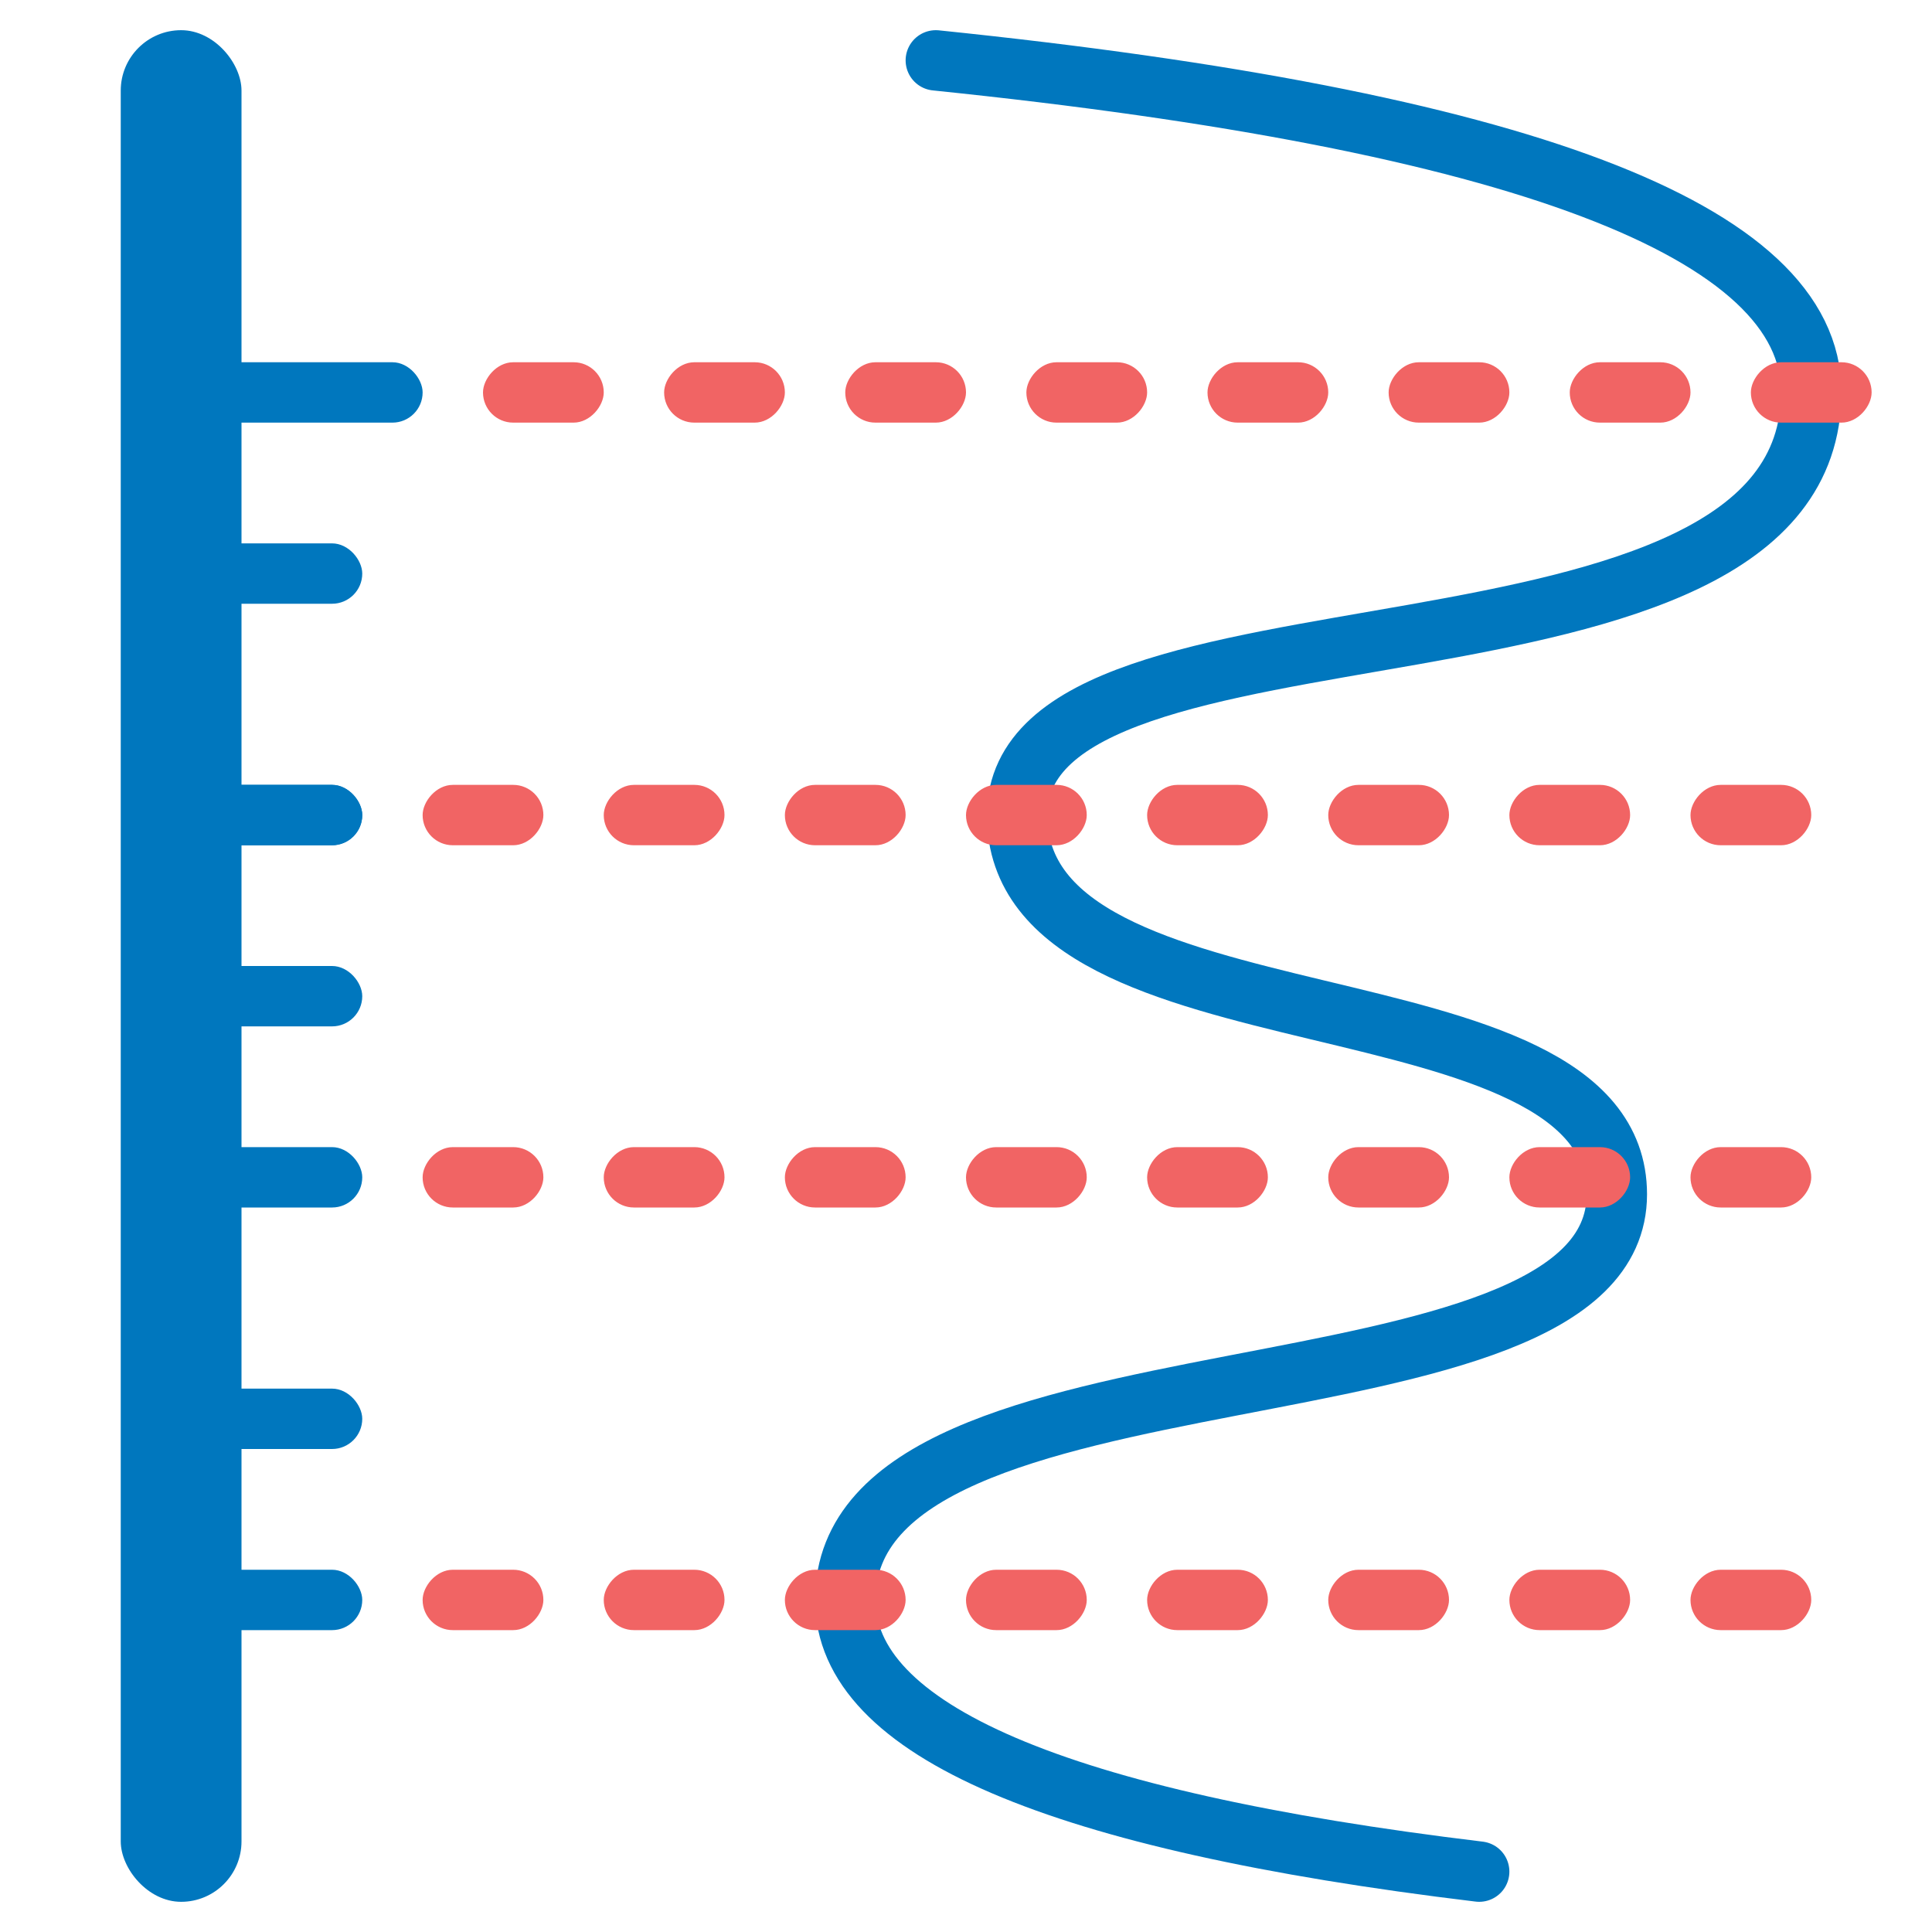 <?xml version="1.0" encoding="UTF-8"?>
<svg width="32px" height="32px" viewBox="0 0 32 32" version="1.1" xmlns="http://www.w3.org/2000/svg" xmlns:xlink="http://www.w3.org/1999/xlink">
    <title>unit_breakdown_32x32</title>
    <g id="unit_breakdown_32x32" stroke="none" stroke-width="1" fill="none" fill-rule="evenodd">
        <path d="M15.5,1 C25.167,1.994 30,3.825 30,6.492 C30,11.852 16.846,9.503 16.846,13.503 C16.846,17.505 26.78,16 26.78,19.782 C26.78,23.785 14,22 14,26.5 C14,28.656 17.5,30.156 24.5,31" id="Line-4" stroke="#0077BE" stroke-linecap="round"></path>
        <rect id="Rectangle" fill="#0077BE" x="3" y="6" width="4" height="1" rx="0.5"></rect>
        <rect id="Rectangle" fill="#0077BE" x="3" y="9" width="3" height="1" rx="0.5"></rect>
        <rect id="Rectangle-Copy" fill="#0077BE" x="3" y="16" width="3" height="1" rx="0.5"></rect>
        <rect id="Rectangle-Copy-7" fill="#0077BE" x="3" y="23" width="3" height="1" rx="0.5"></rect>
        <rect id="Rectangle-Copy-4" fill="#0077BE" x="2.5" y="13" width="3.5" height="1" rx="0.5"></rect>
        <rect id="Rectangle-Copy-8" fill="#0077BE" x="2.5" y="19" width="3.5" height="1" rx="0.5"></rect>
        <rect id="Rectangle-Copy-5" fill="#0077BE" x="3" y="13" width="3" height="1" rx="0.5"></rect>
        <g id="Group" transform="translate(8, 6)" fill="#F16464">
            <rect id="Rectangle-Copy-2" transform="translate(1, 0.5) scale(-1, 1) translate(-1, -0.5) " x="0" y="0" width="2" height="1" rx="0.5"></rect>
            <rect id="Rectangle-Copy-11" transform="translate(13, 0.5) scale(-1, 1) translate(-13, -0.5) " x="12" y="0" width="2" height="1" rx="0.5"></rect>
            <rect id="Rectangle-Copy-6" transform="translate(7, 0.5) scale(-1, 1) translate(-7, -0.5) " x="6" y="0" width="2" height="1" rx="0.5"></rect>
            <rect id="Rectangle-Copy-12" transform="translate(19, 0.5) scale(-1, 1) translate(-19, -0.5) " x="18" y="0" width="2" height="1" rx="0.5"></rect>
            <rect id="Rectangle-Copy-3" transform="translate(4, 0.5) scale(-1, 1) translate(-4, -0.5) " x="3" y="0" width="2" height="1" rx="0.5"></rect>
            <rect id="Rectangle-Copy-13" transform="translate(16, 0.5) scale(-1, 1) translate(-16, -0.5) " x="15" y="0" width="2" height="1" rx="0.5"></rect>
            <rect id="Rectangle-Copy-10" transform="translate(10, 0.5) scale(-1, 1) translate(-10, -0.5) " x="9" y="0" width="2" height="1" rx="0.5"></rect>
            <rect id="Rectangle-Copy-14" transform="translate(22, 0.5) scale(-1, 1) translate(-22, -0.5) " x="21" y="0" width="2" height="1" rx="0.5"></rect>
        </g>
        <g id="Group-Copy" transform="translate(7, 13)" fill="#F16464">
            <rect id="Rectangle-Copy-2" transform="translate(1, 0.5) scale(-1, 1) translate(-1, -0.5) " x="0" y="0" width="2" height="1" rx="0.5"></rect>
            <rect id="Rectangle-Copy-11" transform="translate(13, 0.5) scale(-1, 1) translate(-13, -0.5) " x="12" y="0" width="2" height="1" rx="0.5"></rect>
            <rect id="Rectangle-Copy-6" transform="translate(7, 0.5) scale(-1, 1) translate(-7, -0.5) " x="6" y="0" width="2" height="1" rx="0.5"></rect>
            <rect id="Rectangle-Copy-12" transform="translate(19, 0.5) scale(-1, 1) translate(-19, -0.5) " x="18" y="0" width="2" height="1" rx="0.5"></rect>
            <rect id="Rectangle-Copy-3" transform="translate(4, 0.5) scale(-1, 1) translate(-4, -0.5) " x="3" y="0" width="2" height="1" rx="0.5"></rect>
            <rect id="Rectangle-Copy-13" transform="translate(16, 0.5) scale(-1, 1) translate(-16, -0.5) " x="15" y="0" width="2" height="1" rx="0.5"></rect>
            <rect id="Rectangle-Copy-10" transform="translate(10, 0.5) scale(-1, 1) translate(-10, -0.5) " x="9" y="0" width="2" height="1" rx="0.5"></rect>
            <rect id="Rectangle-Copy-14" transform="translate(22, 0.5) scale(-1, 1) translate(-22, -0.5) " x="21" y="0" width="2" height="1" rx="0.5"></rect>
        </g>
        <g id="Group-Copy-2" transform="translate(7, 19)" fill="#F16464">
            <rect id="Rectangle-Copy-2" transform="translate(1, 0.5) scale(-1, 1) translate(-1, -0.5) " x="0" y="0" width="2" height="1" rx="0.5"></rect>
            <rect id="Rectangle-Copy-11" transform="translate(13, 0.5) scale(-1, 1) translate(-13, -0.5) " x="12" y="0" width="2" height="1" rx="0.5"></rect>
            <rect id="Rectangle-Copy-6" transform="translate(7, 0.5) scale(-1, 1) translate(-7, -0.5) " x="6" y="0" width="2" height="1" rx="0.5"></rect>
            <rect id="Rectangle-Copy-12" transform="translate(19, 0.5) scale(-1, 1) translate(-19, -0.5) " x="18" y="0" width="2" height="1" rx="0.5"></rect>
            <rect id="Rectangle-Copy-3" transform="translate(4, 0.5) scale(-1, 1) translate(-4, -0.5) " x="3" y="0" width="2" height="1" rx="0.5"></rect>
            <rect id="Rectangle-Copy-13" transform="translate(16, 0.5) scale(-1, 1) translate(-16, -0.5) " x="15" y="0" width="2" height="1" rx="0.5"></rect>
            <rect id="Rectangle-Copy-10" transform="translate(10, 0.5) scale(-1, 1) translate(-10, -0.5) " x="9" y="0" width="2" height="1" rx="0.5"></rect>
            <rect id="Rectangle-Copy-14" transform="translate(22, 0.5) scale(-1, 1) translate(-22, -0.5) " x="21" y="0" width="2" height="1" rx="0.5"></rect>
        </g>
        <g id="Group-Copy-3" transform="translate(7, 26)" fill="#F16464">
            <rect id="Rectangle-Copy-2" transform="translate(1, 0.5) scale(-1, 1) translate(-1, -0.5) " x="0" y="0" width="2" height="1" rx="0.5"></rect>
            <rect id="Rectangle-Copy-11" transform="translate(13, 0.5) scale(-1, 1) translate(-13, -0.5) " x="12" y="0" width="2" height="1" rx="0.5"></rect>
            <rect id="Rectangle-Copy-6" transform="translate(7, 0.5) scale(-1, 1) translate(-7, -0.5) " x="6" y="0" width="2" height="1" rx="0.5"></rect>
            <rect id="Rectangle-Copy-12" transform="translate(19, 0.5) scale(-1, 1) translate(-19, -0.5) " x="18" y="0" width="2" height="1" rx="0.5"></rect>
            <rect id="Rectangle-Copy-3" transform="translate(4, 0.5) scale(-1, 1) translate(-4, -0.5) " x="3" y="0" width="2" height="1" rx="0.5"></rect>
            <rect id="Rectangle-Copy-13" transform="translate(16, 0.5) scale(-1, 1) translate(-16, -0.5) " x="15" y="0" width="2" height="1" rx="0.5"></rect>
            <rect id="Rectangle-Copy-10" transform="translate(10, 0.5) scale(-1, 1) translate(-10, -0.5) " x="9" y="0" width="2" height="1" rx="0.5"></rect>
            <rect id="Rectangle-Copy-14" transform="translate(22, 0.5) scale(-1, 1) translate(-22, -0.5) " x="21" y="0" width="2" height="1" rx="0.5"></rect>
        </g>
        <rect id="Rectangle-Copy-15" fill="#0077BE" x="3" y="26" width="3" height="1" rx="0.5"></rect>
        <rect id="Rectangle" fill="#0077BE" x="2" y="0.5" width="2" height="31" rx="1"></rect>
    </g>
</svg>